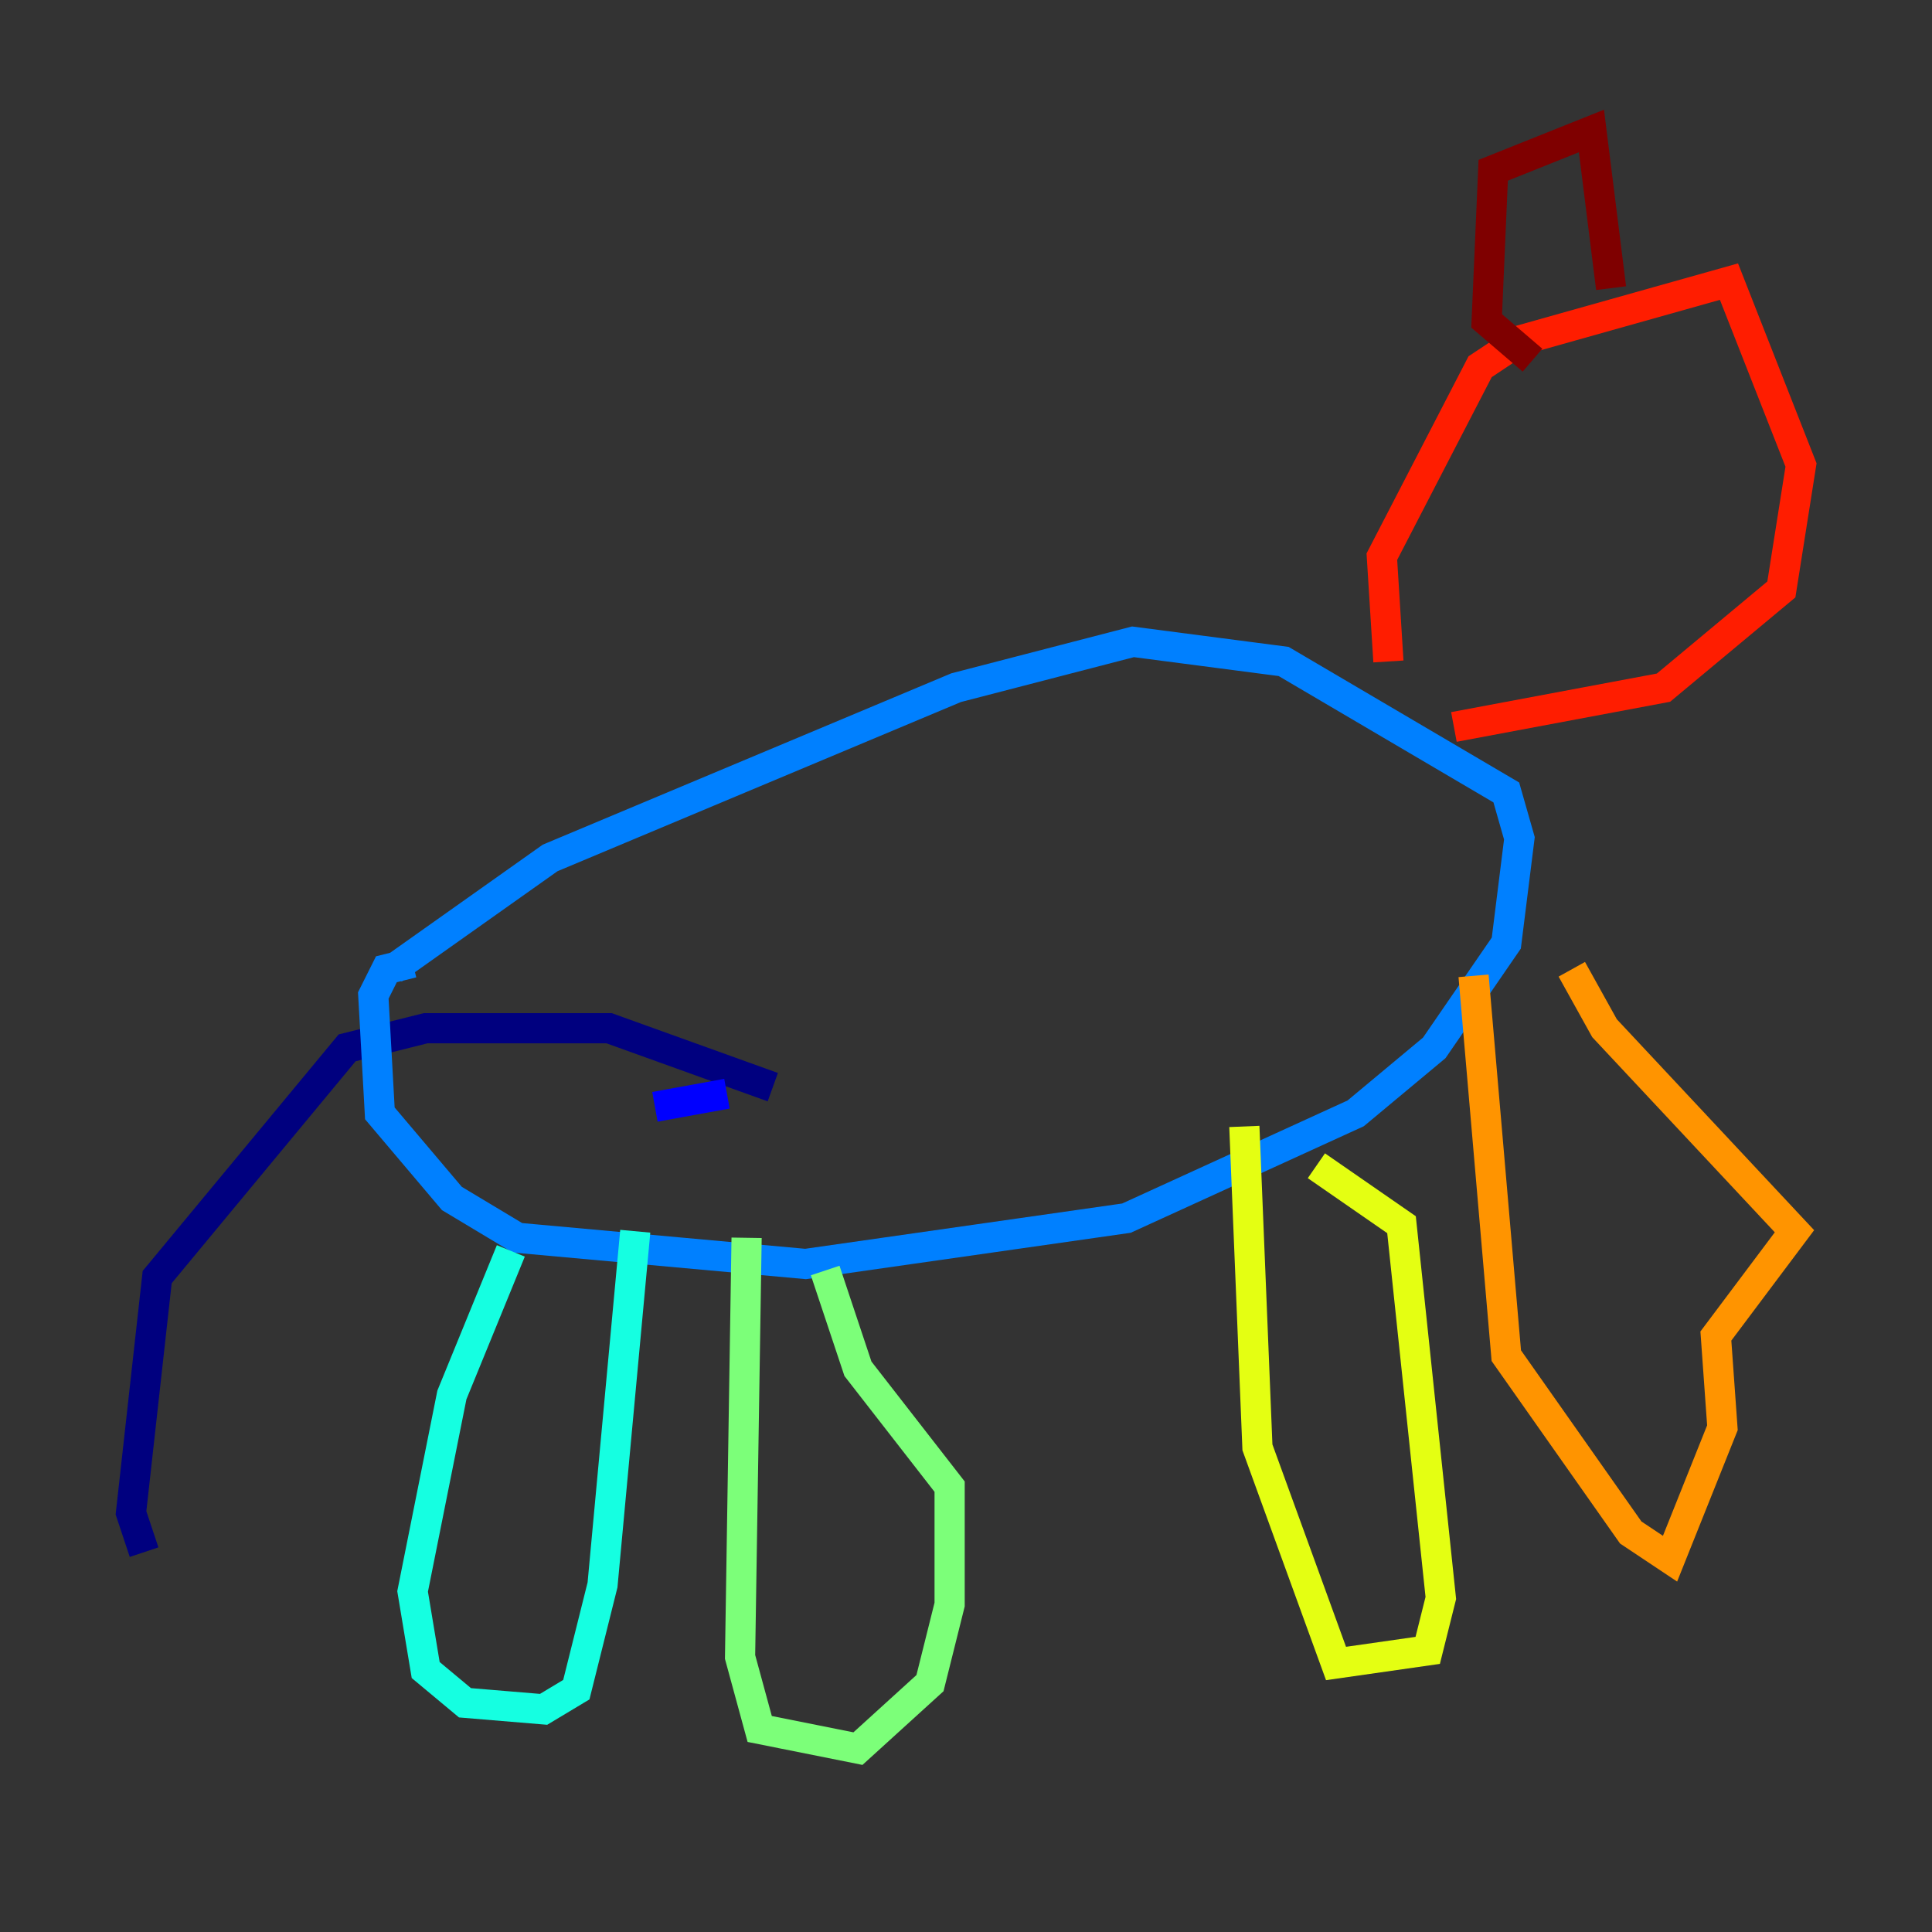 <?xml version="1.0" encoding="utf-8" ?>
<svg baseProfile="tiny" height="128" version="1.2" viewBox="0,0,128,128" width="128" xmlns="http://www.w3.org/2000/svg" xmlns:ev="http://www.w3.org/2001/xml-events" xmlns:xlink="http://www.w3.org/1999/xlink"><rect x="0" y="0" width="128" height="128" fill="#333333" stroke="none"/><defs /><polyline fill="none" points="9.546,102.834 8.678,100.231 10.414,84.61 22.997,69.424 28.203,68.122 40.352,68.122 51.2,72.027" stroke="#00007f" stroke-width="2" /><polyline fill="none" points="43.39,73.329 48.163,72.461" stroke="#0000ff" stroke-width="2" /><polyline fill="none" points="27.336,63.783 25.6,64.217 24.732,65.953 25.166,73.763 29.939,79.403 34.278,82.007 53.37,83.742 74.63,80.705 89.817,73.763 95.024,69.424 99.797,62.481 100.664,55.539 99.797,52.502 85.044,43.824 75.064,42.522 63.349,45.559 36.447,56.841 26.034,64.217" stroke="#0080ff" stroke-width="2" /><polyline fill="none" points="33.844,82.875 29.939,92.42 27.336,105.437 28.203,110.644 30.807,112.814 36.014,113.248 38.183,111.946 39.919,105.003 42.088,81.573" stroke="#15ffe1" stroke-width="2" /><polyline fill="none" points="49.464,82.007 49.031,109.776 50.332,114.549 56.841,115.851 61.614,111.512 62.915,106.305 62.915,98.495 56.841,90.685 54.671,84.176" stroke="#7cff79" stroke-width="2" /><polyline fill="none" points="82.441,74.63 83.308,95.891 88.515,110.21 94.59,109.342 95.458,105.871 92.854,81.139 87.214,77.234" stroke="#e4ff12" stroke-width="2" /><polyline fill="none" points="97.627,64.651 99.797,89.817 108.041,101.532 110.644,103.268 114.115,94.59 113.681,88.515 118.888,81.573 106.305,68.122 104.136,64.217" stroke="#ff9400" stroke-width="2" /><polyline fill="none" points="91.986,43.824 91.552,36.881 98.061,24.298 100.664,22.563 114.549,18.658 119.322,30.807 118.02,39.051 110.21,45.559 96.325,48.163" stroke="#ff1d00" stroke-width="2" /><polyline fill="none" points="101.532,23.864 98.495,21.261 98.929,11.281 105.437,8.678 106.739,19.091" stroke="#7f0000" stroke-width="2" /></svg>